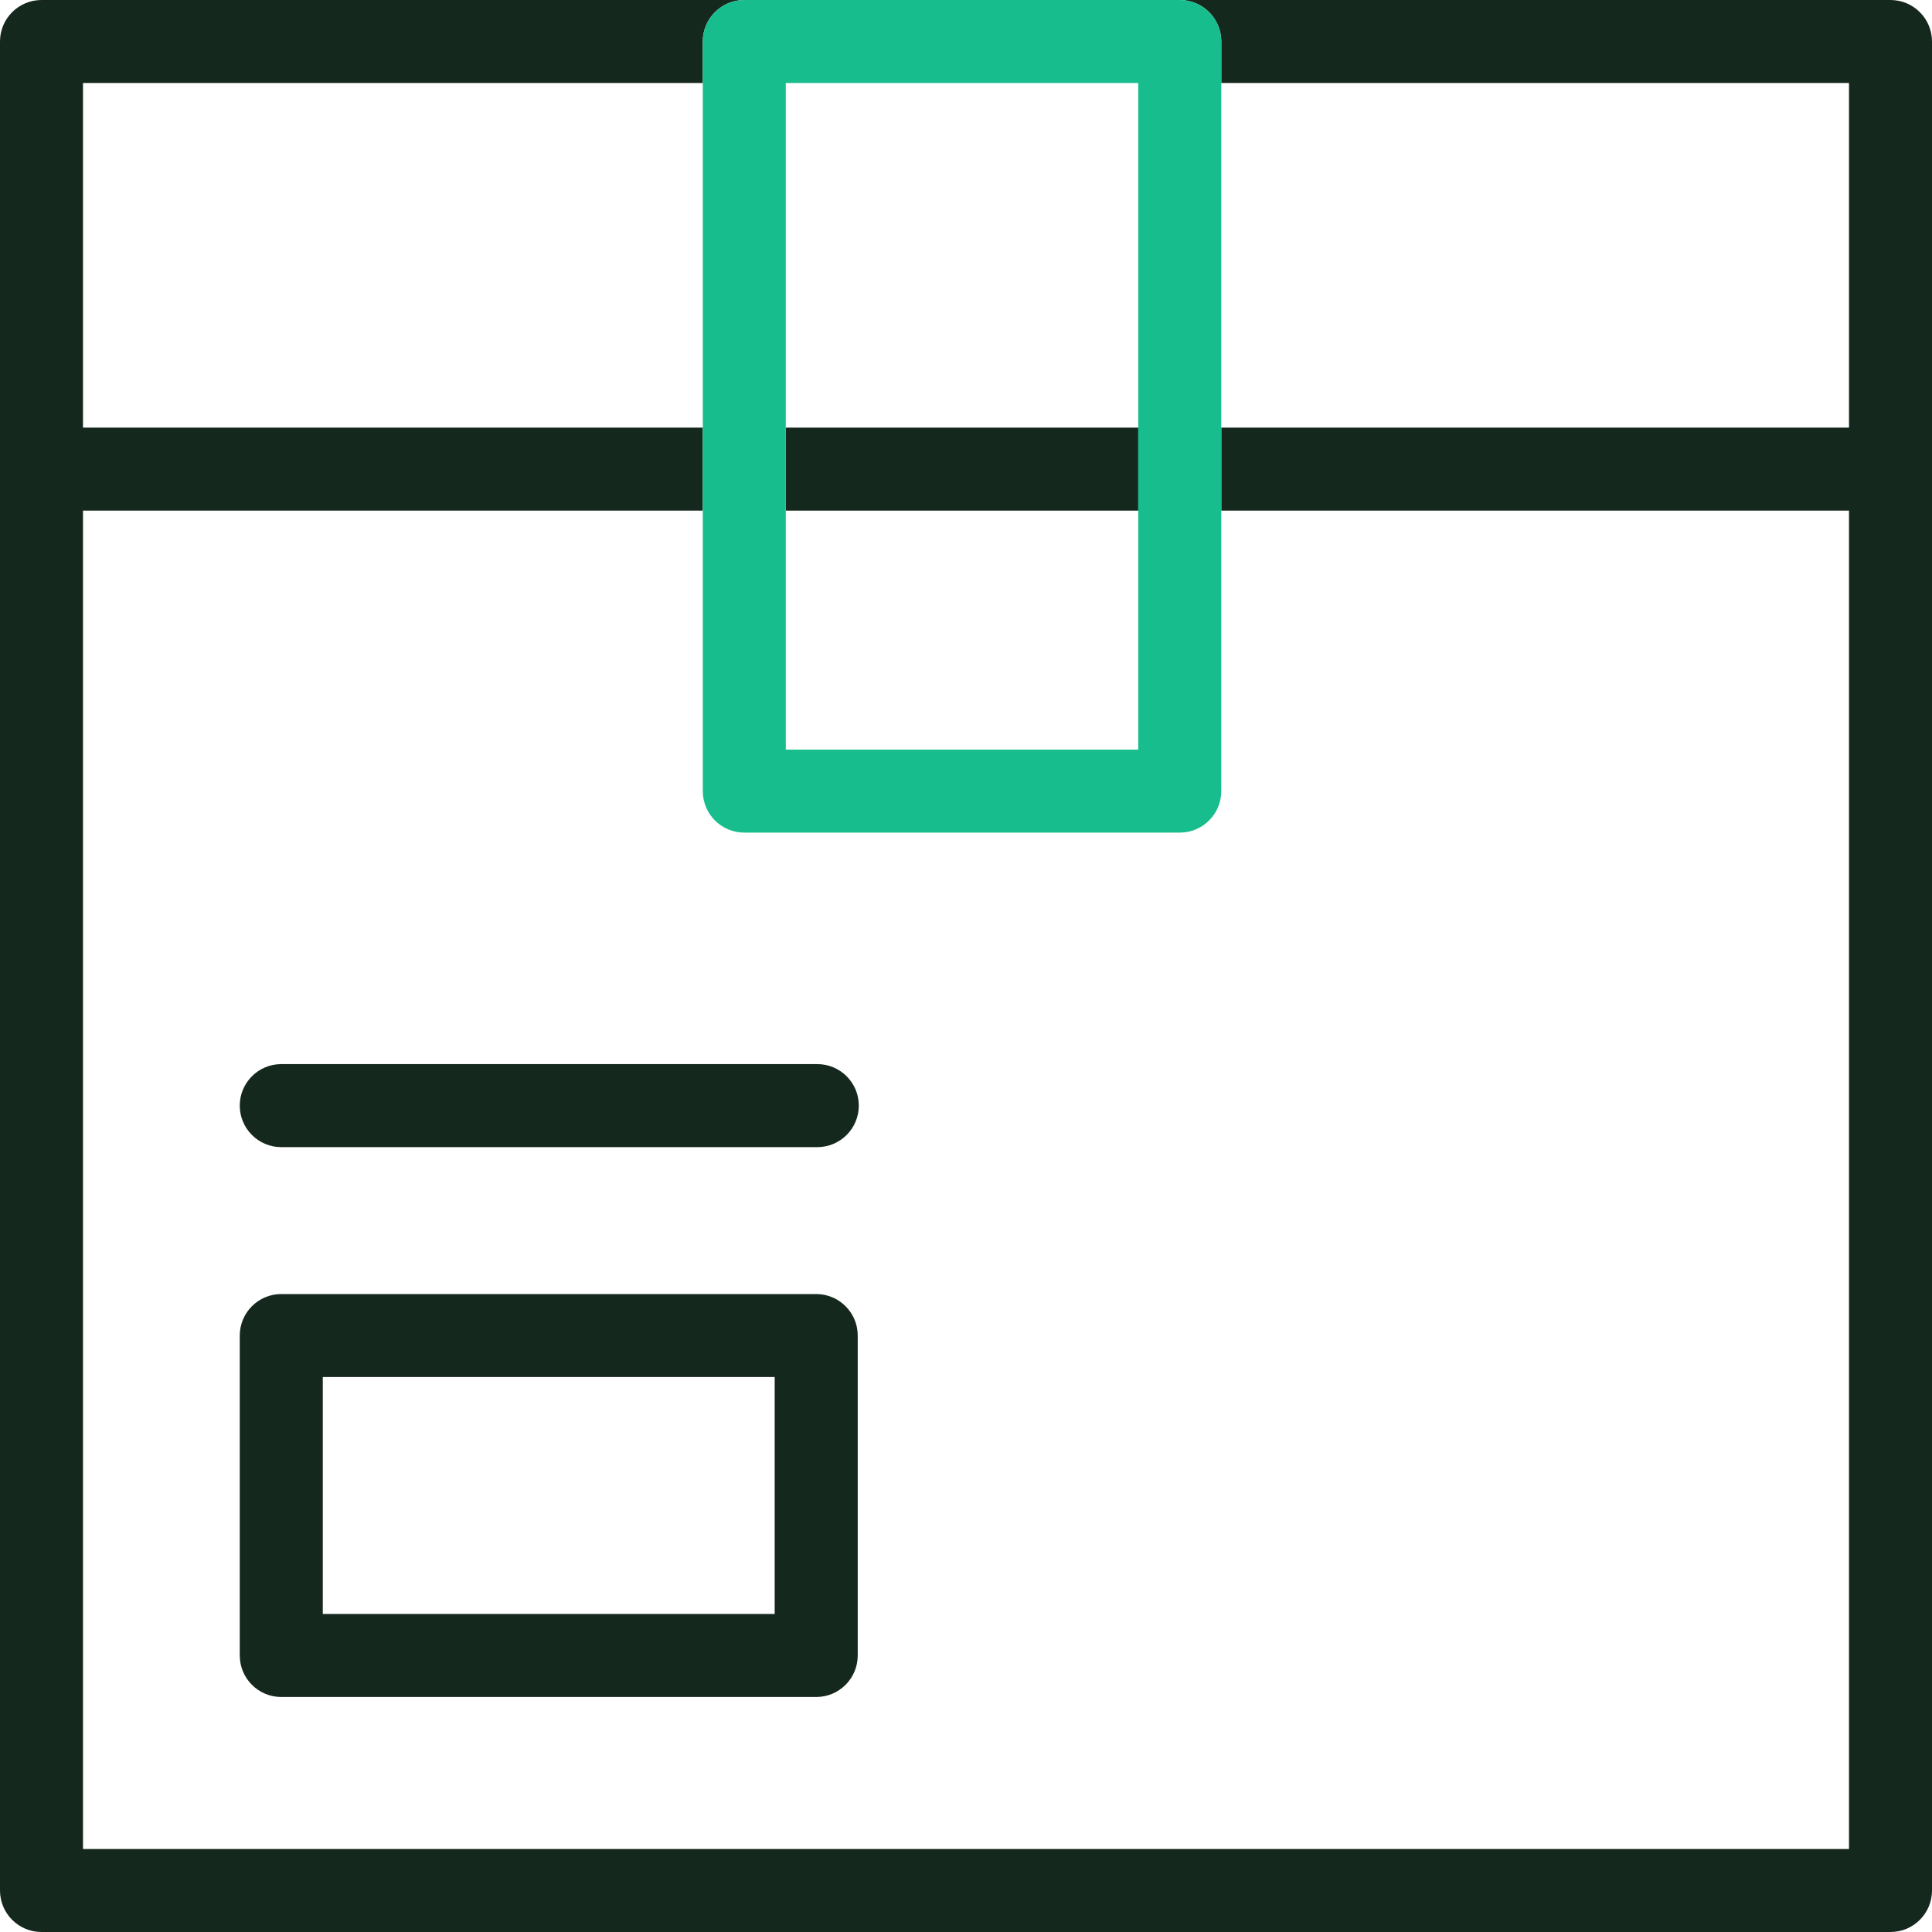 <svg width="50" height="50" viewBox="0 0 50 50" fill="none" xmlns="http://www.w3.org/2000/svg">
<g clip-path="url(#clip0_11724_1234)">
<path d="M21.124 43.918H7.279C6.686 43.918 6.205 43.437 6.205 42.843V34.564C6.205 33.971 6.686 33.49 7.279 33.49H21.124C21.717 33.49 22.198 33.971 22.198 34.564V42.843C22.198 43.437 21.717 43.918 21.124 43.918ZM8.354 41.769H20.049V35.638H8.354V41.769Z" fill="#15281E"/>
<path d="M21.152 29.688H7.279C6.686 29.688 6.205 29.206 6.205 28.613C6.205 28.02 6.686 27.539 7.279 27.539H21.152C21.745 27.539 22.226 28.02 22.226 28.613C22.226 29.206 21.745 29.688 21.152 29.688Z" fill="#15281E"/>
<path d="M48.926 0H30.532C31.126 0 31.607 0.481 31.607 1.074V2.148H47.852V11.067H31.607V13.215H47.852V47.852H2.148V13.215H18.188V11.067H2.148V2.148H18.188V1.074C18.188 0.481 18.669 0 19.262 0H1.074C0.481 0 0 0.481 0 1.074V48.926C0 49.519 0.481 50 1.074 50H48.926C49.519 50 50 49.519 50 48.926V1.074C50 0.481 49.519 0 48.926 0Z" fill="#15281E"/>
<path d="M29.458 11.067H20.336V13.215H29.458V11.067Z" fill="#15281E"/>
<path d="M30.532 21.548H19.262C18.669 21.548 18.188 21.067 18.188 20.474V1.074C18.188 0.481 18.669 0 19.262 0H30.532C31.125 0 31.606 0.481 31.606 1.074V20.474C31.606 21.067 31.125 21.548 30.532 21.548ZM20.336 19.4H29.458V2.148H20.336V19.4Z" fill="#17BD8D"/>
</g>
<defs>
<clipPath id="clip0_11724_1234">
<rect width="50" height="50" fill="white"/>
</clipPath>
</defs>
</svg>
